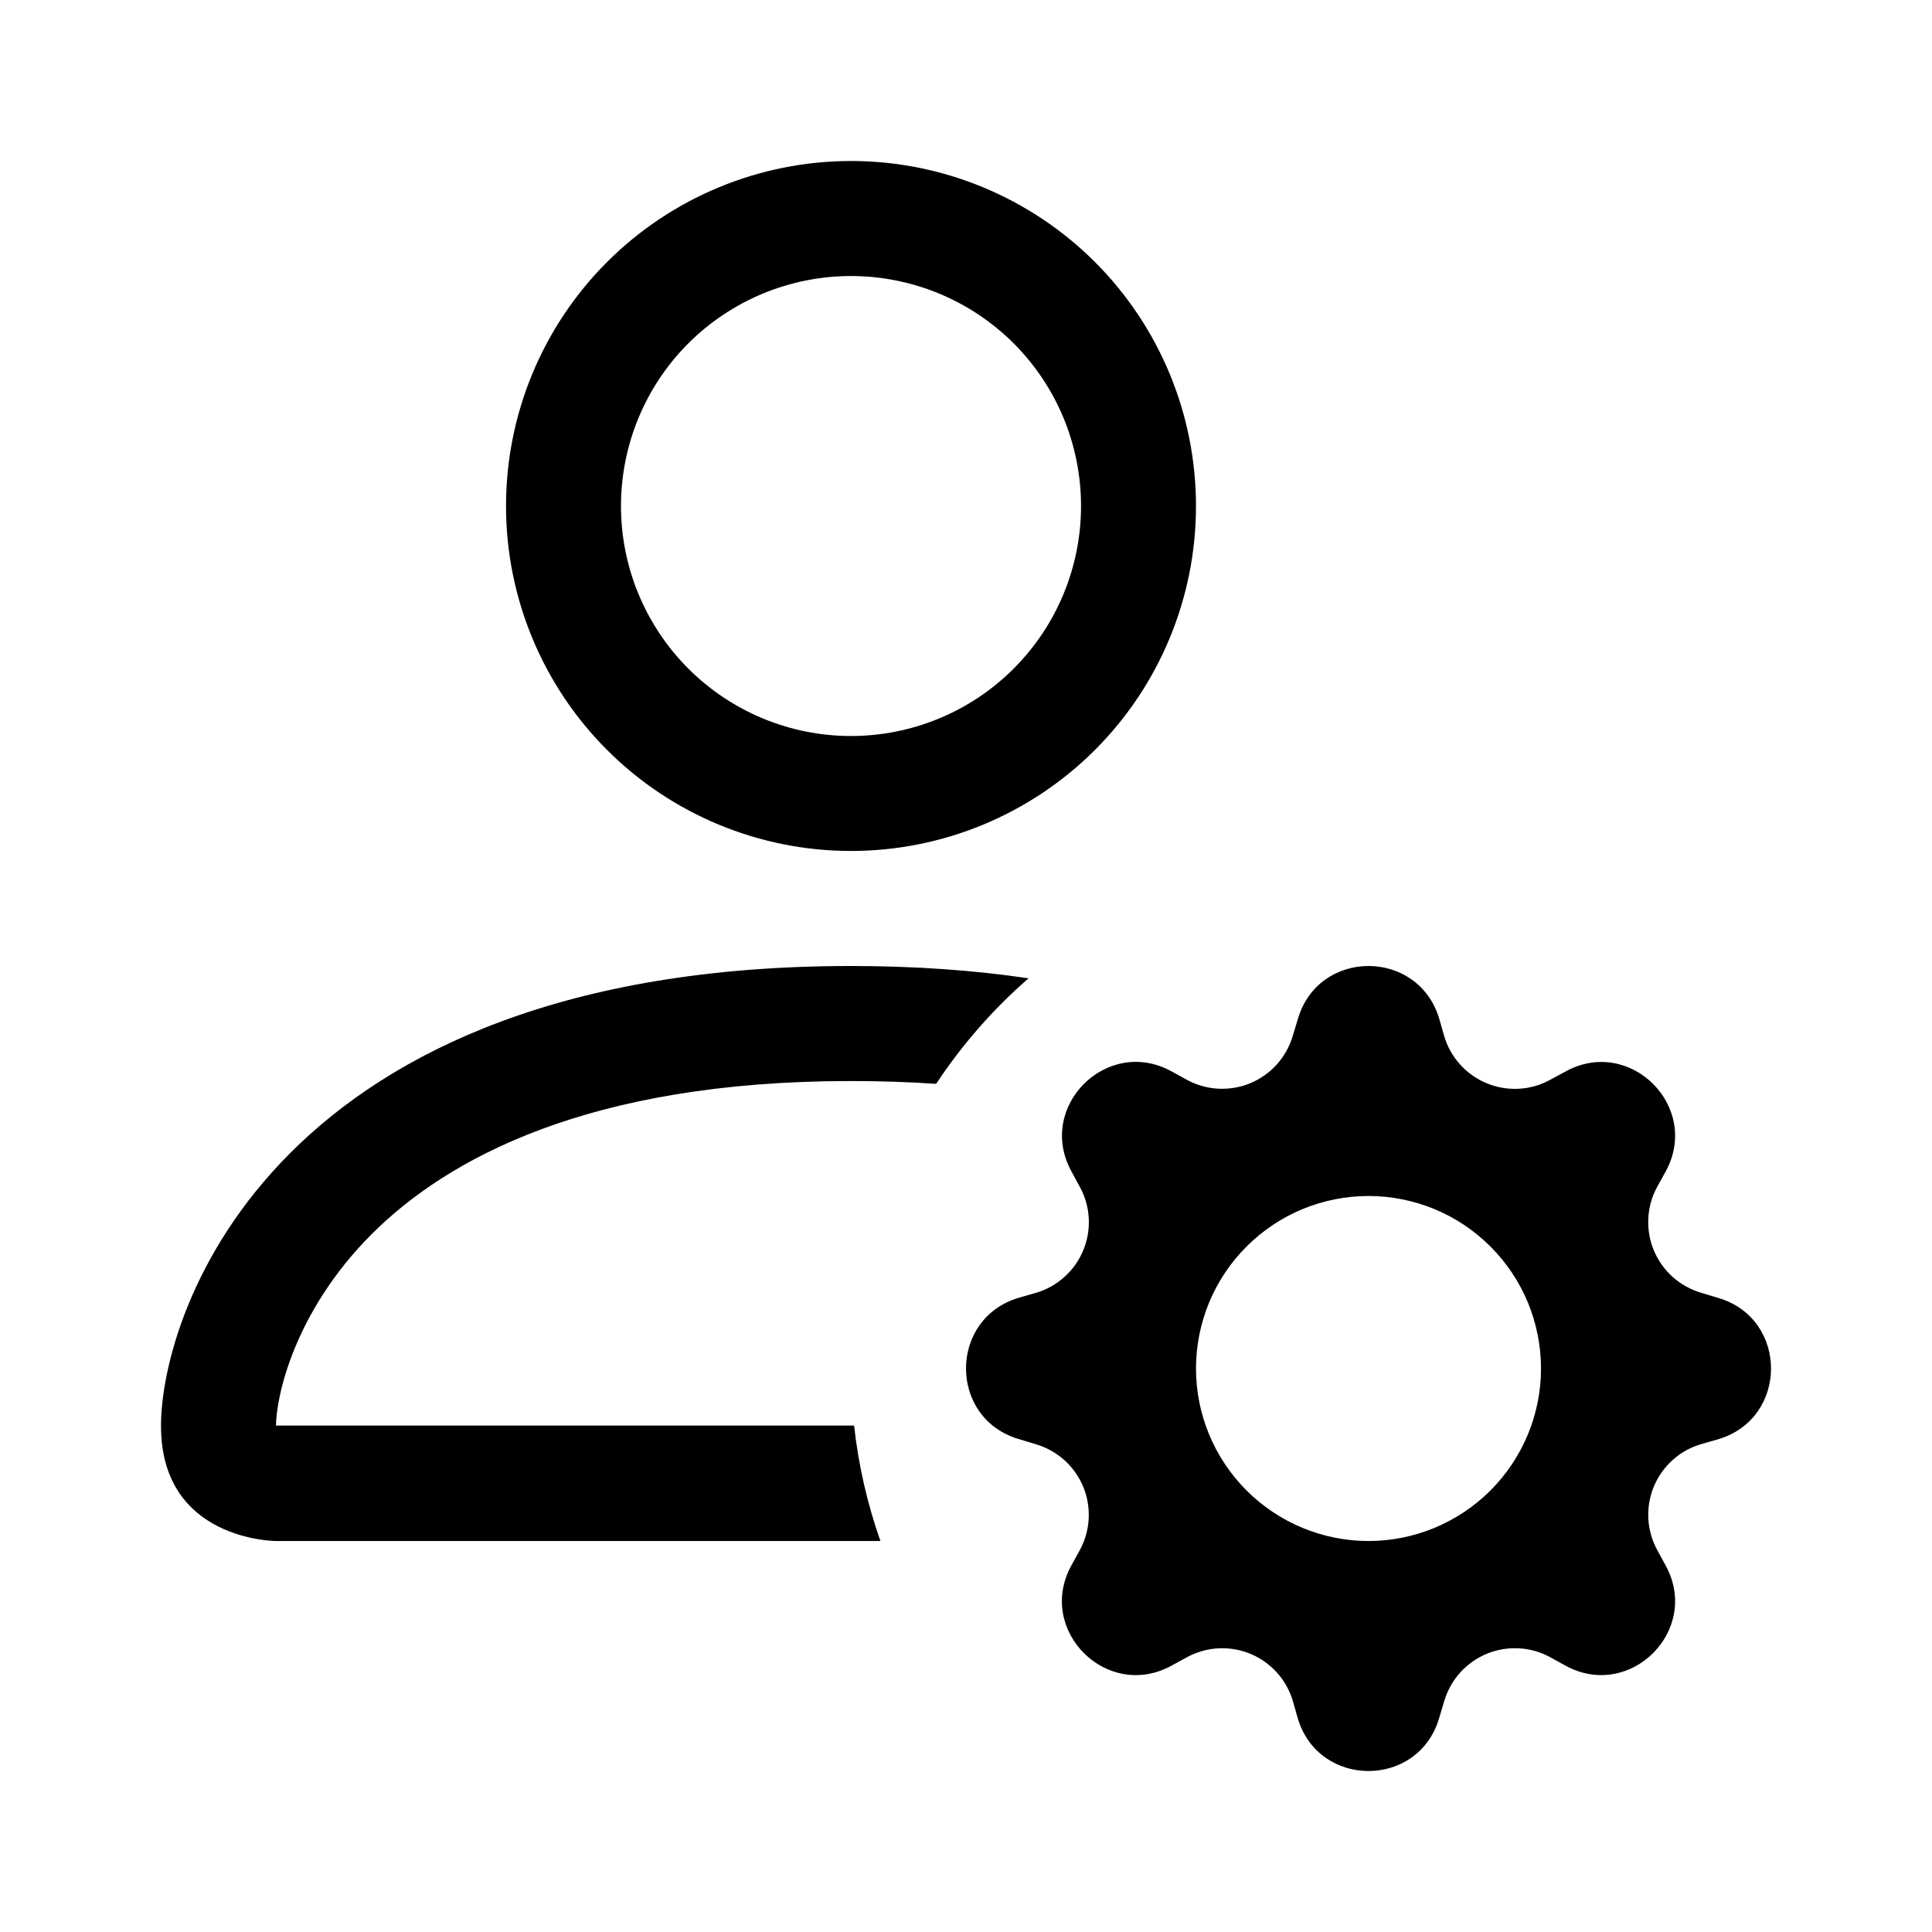 <svg width="24" height="24" viewBox="0 0 24 24" fill="none" xmlns="http://www.w3.org/2000/svg">
<g id="icon/personal_setting">
<path id="vector" d="M14.857 6.286C14.857 7.422 14.406 8.512 13.602 9.316C12.798 10.12 11.708 10.571 10.571 10.571C9.435 10.571 8.345 10.12 7.541 9.316C6.737 8.512 6.286 7.422 6.286 6.286C6.286 5.149 6.737 4.059 7.541 3.255C8.345 2.452 9.435 2 10.571 2C11.708 2 12.798 2.452 13.602 3.255C14.406 4.059 14.857 5.149 14.857 6.286ZM10.571 9.143C11.329 9.143 12.056 8.842 12.592 8.306C13.128 7.77 13.429 7.043 13.429 6.286C13.429 5.528 13.128 4.801 12.592 4.265C12.056 3.73 11.329 3.429 10.571 3.429C9.814 3.429 9.087 3.73 8.551 4.265C8.015 4.801 7.714 5.528 7.714 6.286C7.714 7.043 8.015 7.77 8.551 8.306C9.087 8.842 9.814 9.143 10.571 9.143ZM10.937 19.143C10.773 18.679 10.664 18.198 10.61 17.709H3.429C3.43 17.357 3.649 16.3 4.617 15.331C5.549 14.4 7.301 13.429 10.571 13.429C10.943 13.429 11.296 13.441 11.629 13.464C11.951 12.977 12.337 12.536 12.777 12.153C12.11 12.054 11.377 12 10.571 12C3.429 12 2 16.286 2 17.714C2 19.143 3.429 19.143 3.429 19.143H10.937ZM16.123 12.657C16.38 11.781 17.62 11.781 17.879 12.657L17.94 12.869C17.978 13 18.046 13.121 18.137 13.222C18.228 13.324 18.341 13.404 18.467 13.456C18.593 13.509 18.73 13.532 18.866 13.525C19.003 13.518 19.136 13.48 19.256 13.414L19.45 13.309C20.251 12.871 21.129 13.749 20.693 14.55L20.586 14.744C20.52 14.864 20.483 14.997 20.476 15.133C20.469 15.27 20.492 15.406 20.544 15.532C20.597 15.658 20.677 15.771 20.778 15.862C20.88 15.953 21 16.02 21.131 16.059L21.344 16.123C22.219 16.38 22.219 17.62 21.344 17.879L21.13 17.94C20.999 17.979 20.878 18.046 20.777 18.138C20.676 18.229 20.596 18.342 20.544 18.468C20.492 18.594 20.469 18.73 20.476 18.867C20.484 19.003 20.522 19.136 20.587 19.256L20.693 19.45C21.129 20.251 20.251 21.129 19.45 20.693L19.256 20.586C19.136 20.52 19.003 20.483 18.867 20.476C18.73 20.469 18.594 20.492 18.468 20.544C18.342 20.597 18.229 20.677 18.138 20.778C18.047 20.88 17.98 21 17.941 21.131L17.877 21.344C17.62 22.219 16.38 22.219 16.121 21.344L16.06 21.13C16.021 20.999 15.954 20.878 15.862 20.777C15.771 20.676 15.658 20.596 15.532 20.544C15.406 20.492 15.27 20.469 15.133 20.476C14.997 20.484 14.864 20.522 14.744 20.587L14.55 20.693C13.749 21.129 12.871 20.251 13.307 19.45L13.414 19.256C13.479 19.136 13.517 19.003 13.524 18.867C13.531 18.73 13.508 18.594 13.456 18.468C13.403 18.342 13.323 18.229 13.222 18.138C13.12 18.047 12.999 17.98 12.869 17.941L12.657 17.877C11.781 17.62 11.781 16.38 12.657 16.121L12.869 16.06C13 16.022 13.121 15.954 13.222 15.863C13.324 15.772 13.404 15.659 13.456 15.533C13.509 15.407 13.532 15.27 13.525 15.134C13.518 14.997 13.48 14.864 13.414 14.744L13.309 14.55C12.871 13.749 13.749 12.871 14.55 13.307L14.744 13.414C14.864 13.479 14.997 13.517 15.133 13.524C15.27 13.531 15.406 13.508 15.532 13.456C15.658 13.403 15.771 13.323 15.862 13.222C15.953 13.12 16.02 12.999 16.059 12.869L16.123 12.657ZM19.143 17C19.143 16.719 19.087 16.44 18.98 16.18C18.872 15.92 18.714 15.684 18.515 15.485C18.316 15.286 18.08 15.128 17.82 15.02C17.56 14.913 17.281 14.857 17 14.857C16.719 14.857 16.44 14.913 16.18 15.02C15.92 15.128 15.684 15.286 15.485 15.485C15.286 15.684 15.128 15.92 15.02 16.18C14.913 16.44 14.857 16.719 14.857 17C14.857 17.568 15.083 18.113 15.485 18.515C15.887 18.917 16.432 19.143 17 19.143C17.568 19.143 18.113 18.917 18.515 18.515C18.917 18.113 19.143 17.568 19.143 17Z" fill="black"/>
</g>
</svg>
